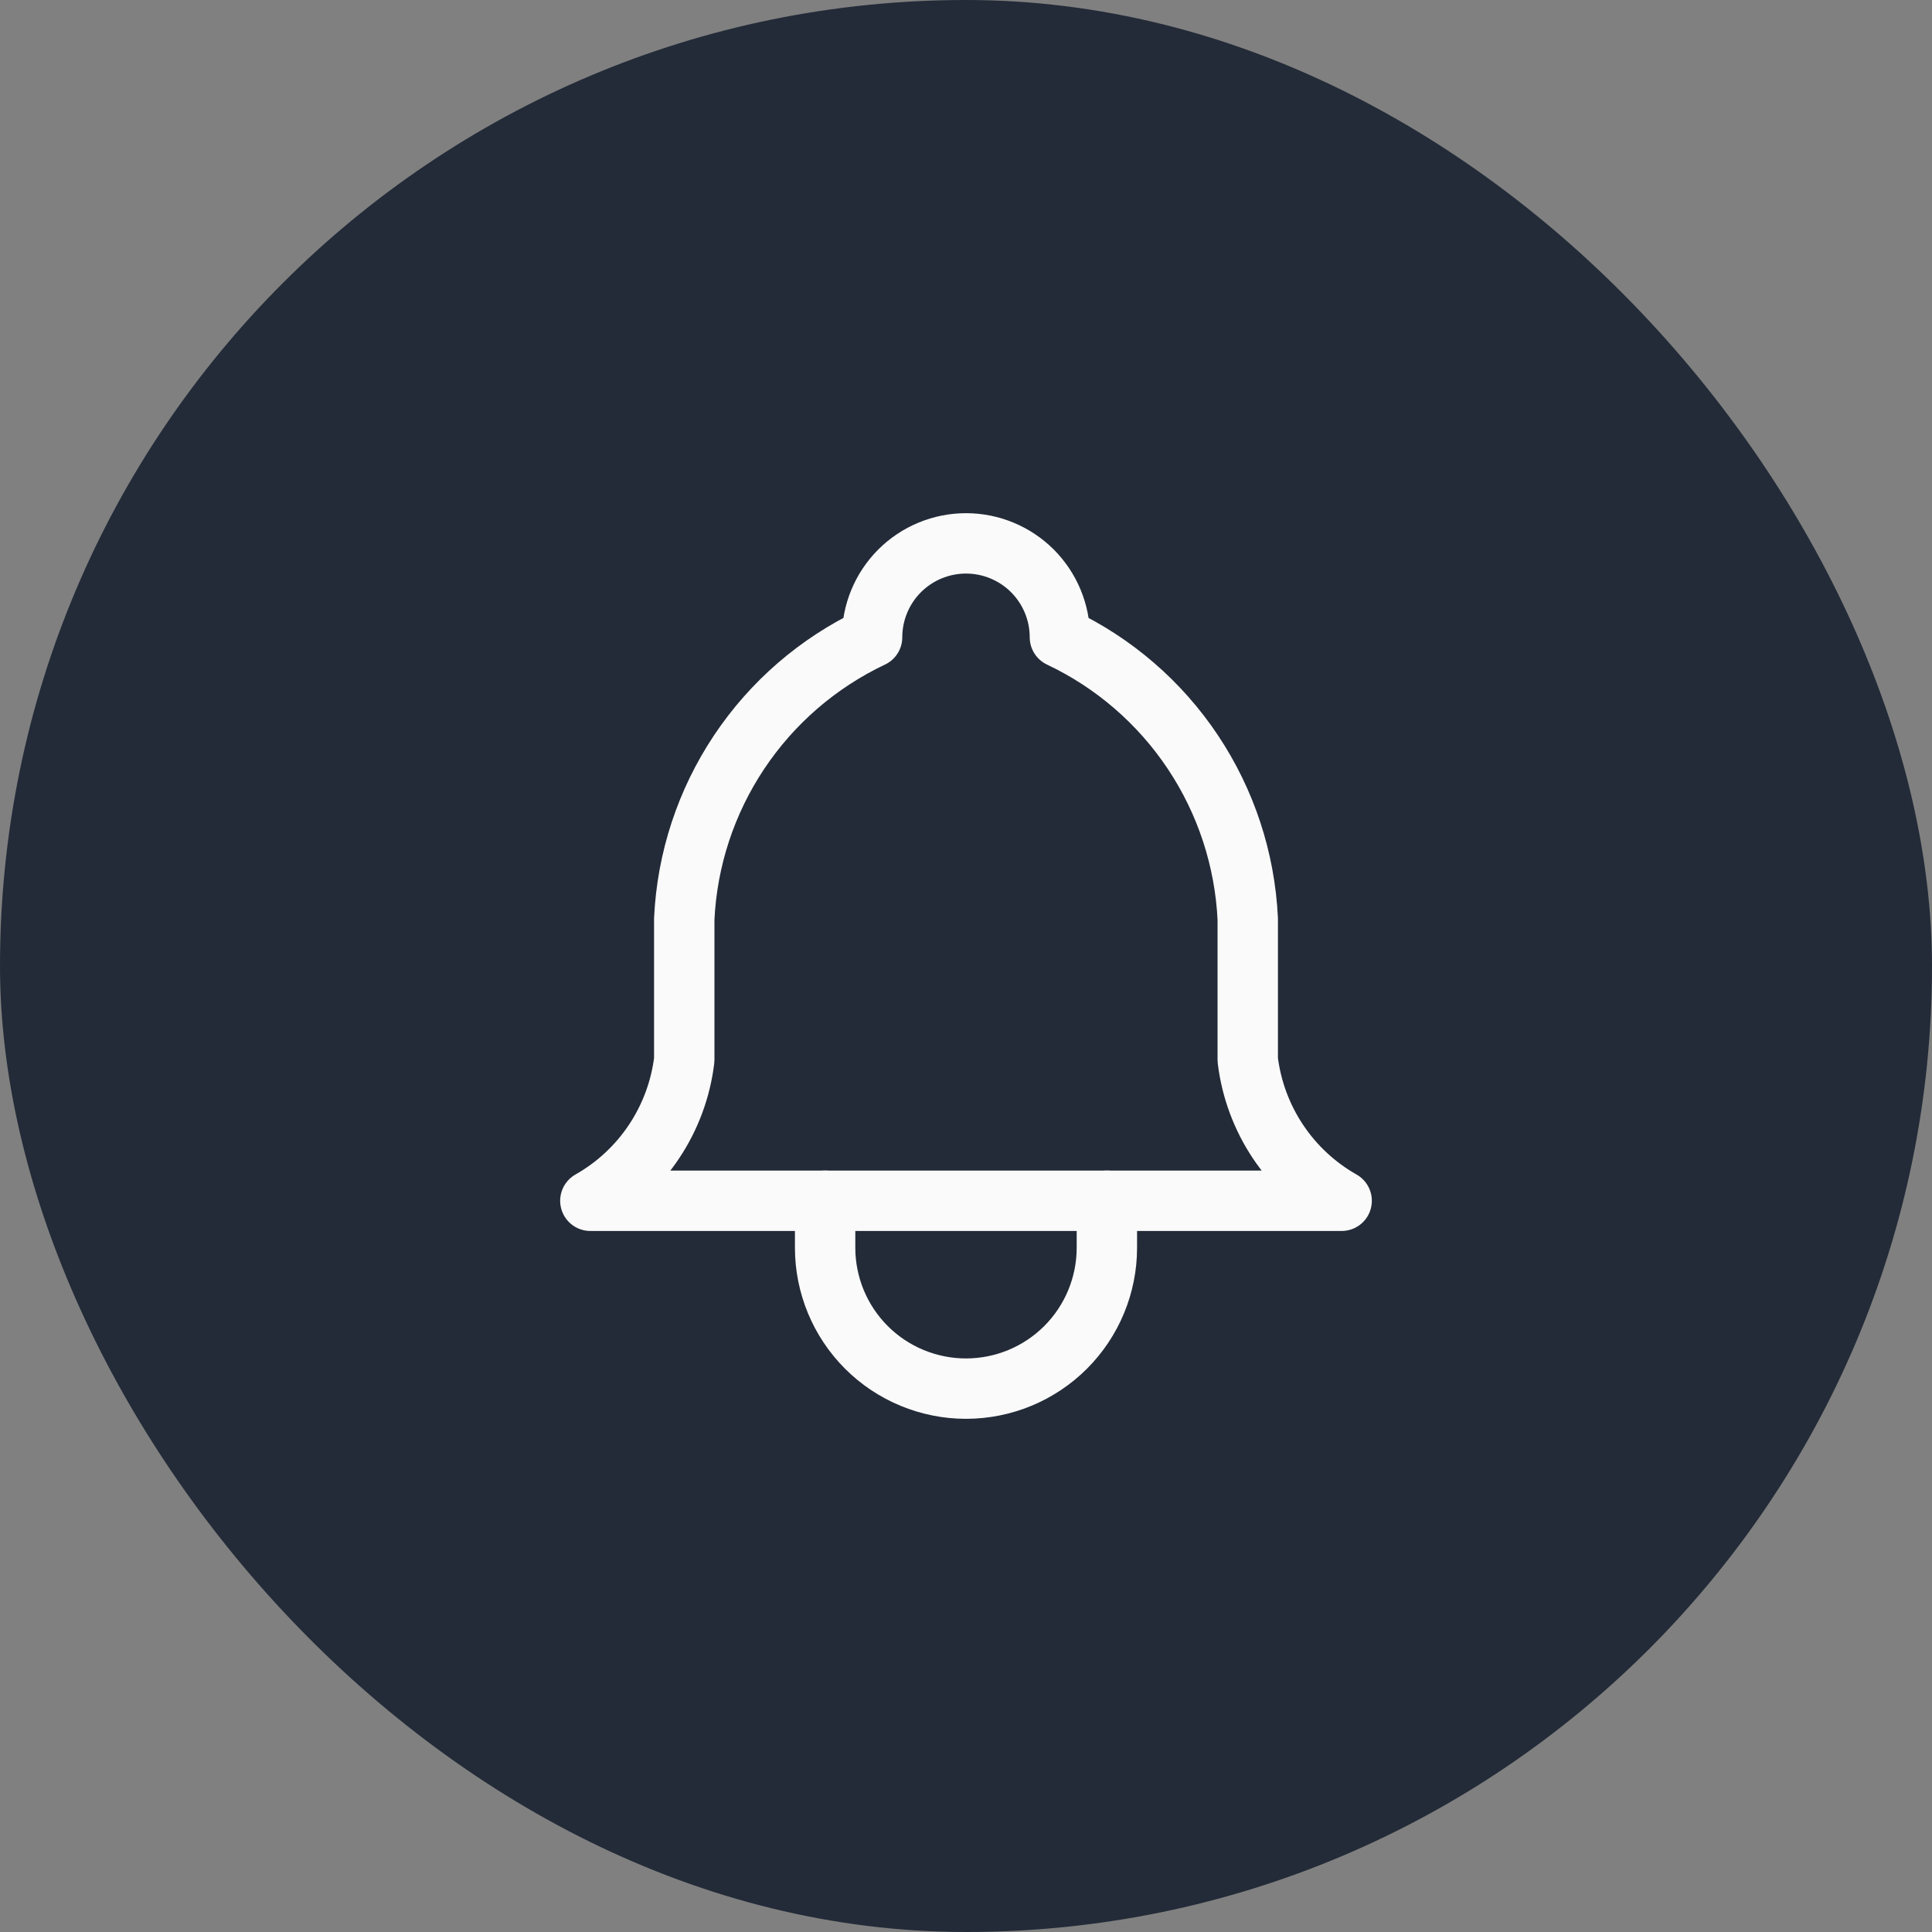 <svg width="48" height="48" viewBox="0 0 48 48" fill="none" xmlns="http://www.w3.org/2000/svg">
<rect x="0" y="0" width="48" height="48" fill="#808080" stroke="none"/>
<rect width="48" height="48" rx="24" fill="#232B38"/>
<path d="M21.667 15.833C21.667 15.214 21.913 14.621 22.35 14.183C22.788 13.746 23.381 13.5 24 13.5C24.619 13.5 25.212 13.746 25.65 14.183C26.087 14.621 26.333 15.214 26.333 15.833C27.673 16.467 28.815 17.453 29.637 18.686C30.459 19.919 30.93 21.353 31 22.833V26.333C31.088 27.059 31.345 27.753 31.75 28.361C32.155 28.969 32.697 29.473 33.333 29.833H14.667C15.302 29.473 15.845 28.969 16.25 28.361C16.655 27.753 16.912 27.059 17 26.333V22.833C17.069 21.353 17.541 19.919 18.363 18.686C19.185 17.453 20.327 16.467 21.667 15.833" stroke="#FAFAFA" stroke-width="1.5" stroke-linecap="round" stroke-linejoin="round"/>
<path d="M20.5 29.833V31C20.5 31.928 20.869 32.819 21.525 33.475C22.181 34.131 23.072 34.5 24 34.5C24.928 34.5 25.819 34.131 26.475 33.475C27.131 32.819 27.5 31.928 27.5 31V29.833" stroke="#FAFAFA" stroke-width="1.5" stroke-linecap="round" stroke-linejoin="round"/>
</svg>
